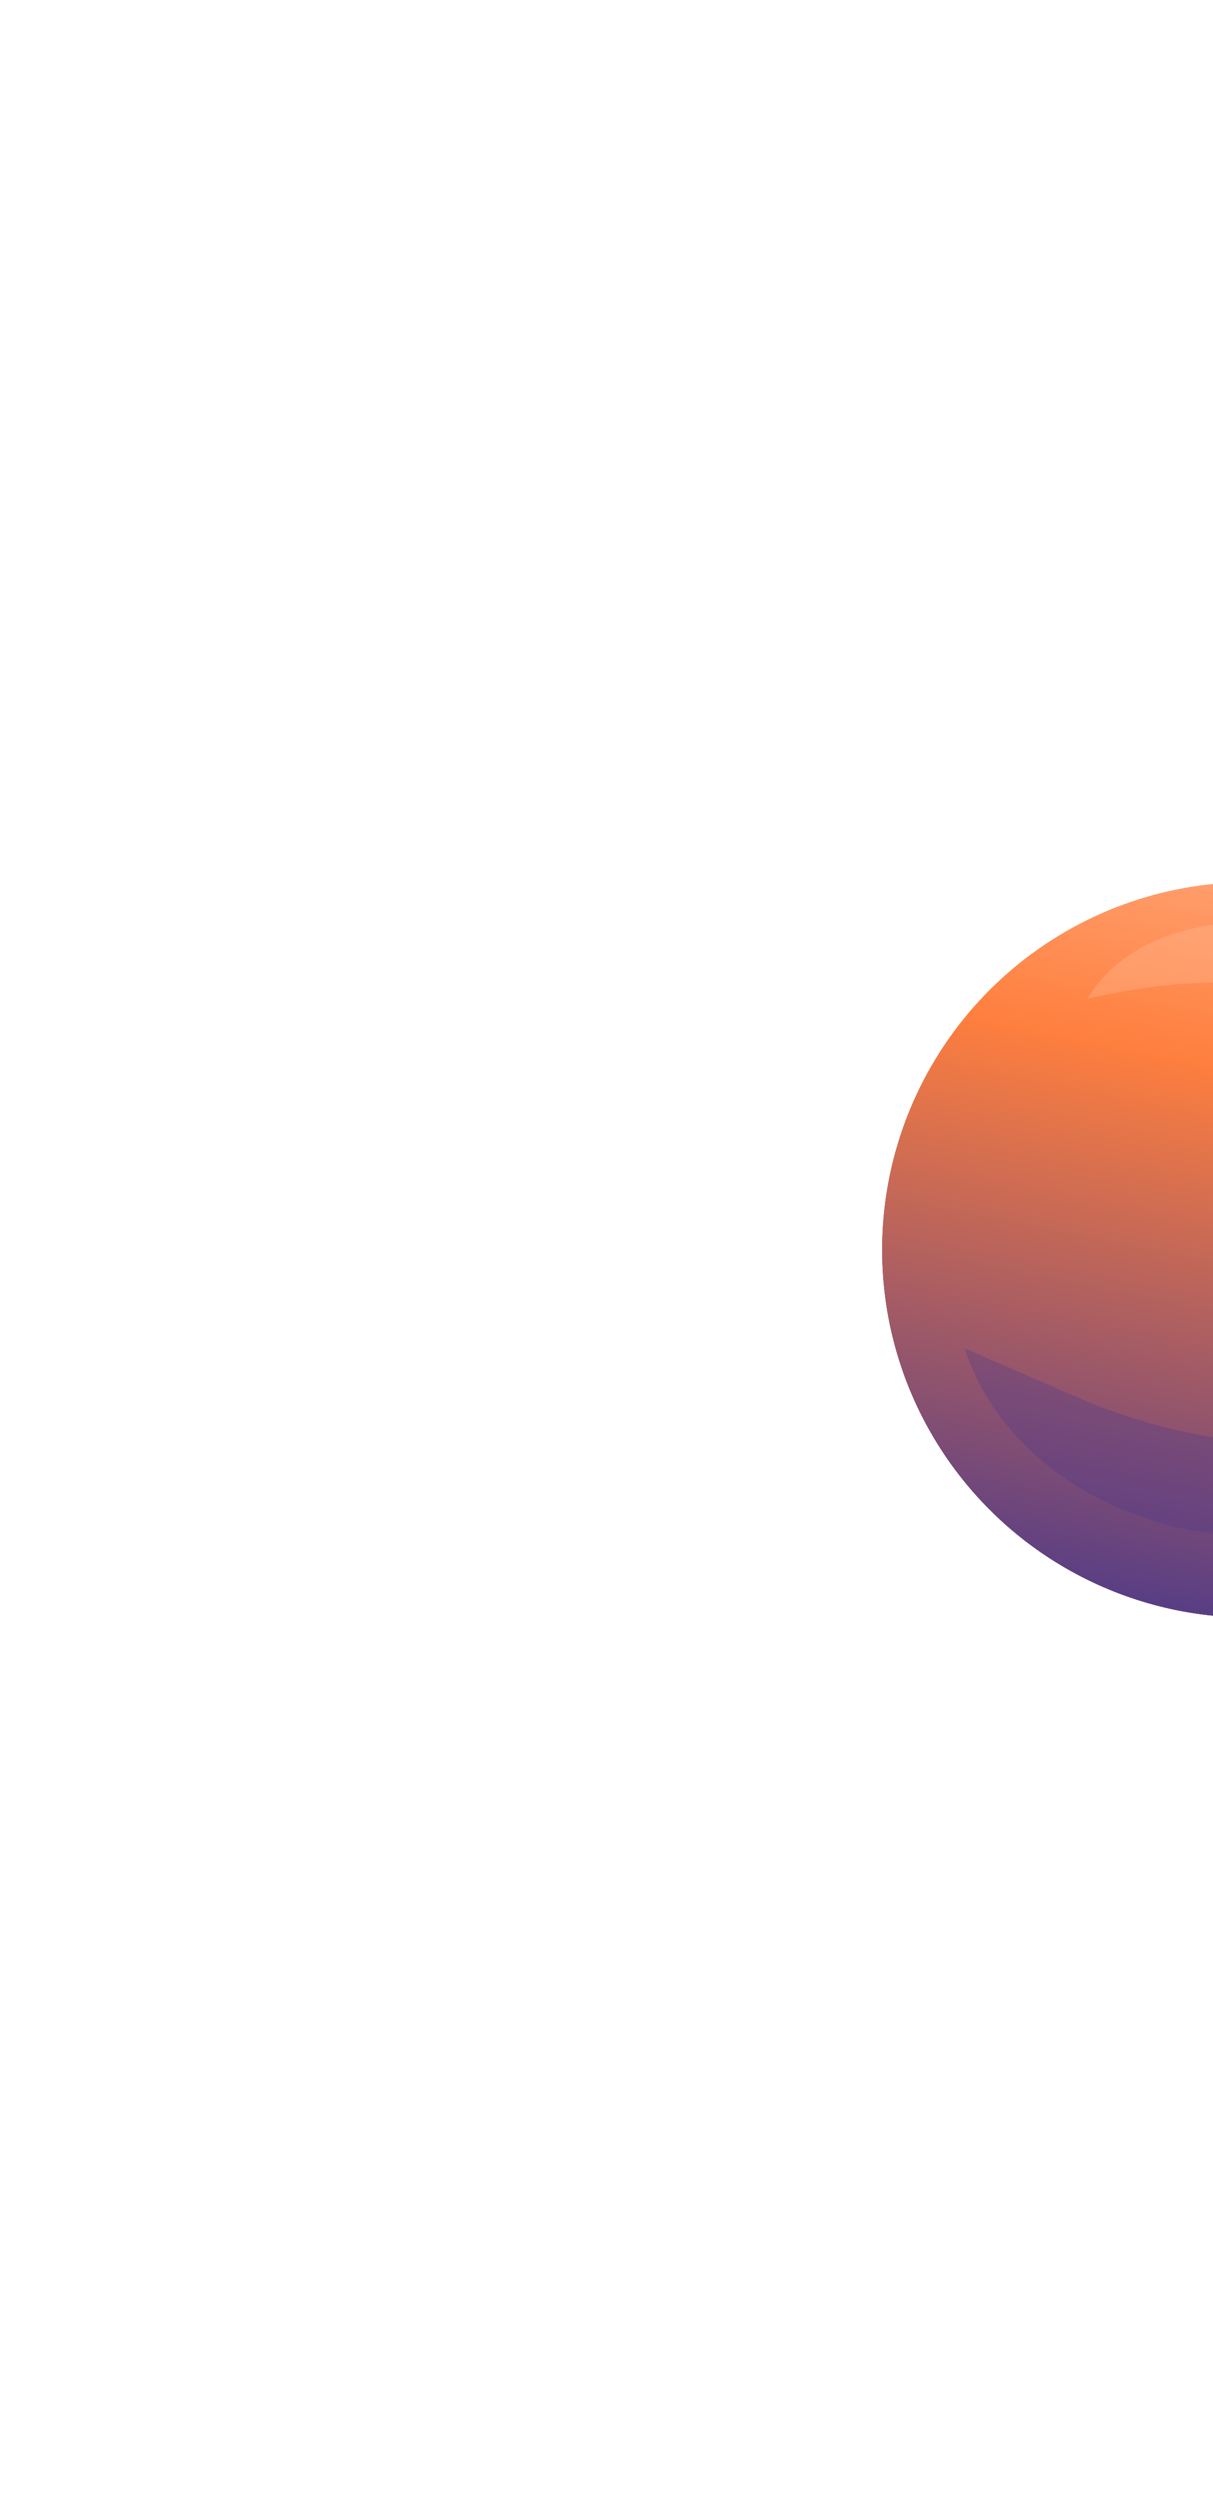 <svg width="165" height="340" viewBox="0 0 165 340" fill="none" xmlns="http://www.w3.org/2000/svg">
<g filter="url(#filter0_f_164_784)">
<circle cx="170" cy="170" r="50" transform="rotate(-32.841 170 170)" fill="url(#paint0_linear_164_784)"/>
</g>
<g filter="url(#filter1_f_164_784)">
<circle cx="170" cy="170" r="50" transform="rotate(-32.841 170 170)" fill="url(#paint1_linear_164_784)"/>
</g>
<circle cx="170" cy="170" r="50" transform="rotate(-32.841 170 170)" fill="url(#paint2_linear_164_784)"/>
<g opacity="0.3" filter="url(#filter2_f_164_784)">
<path d="M147.928 135.804C158.643 118.193 194.398 125.335 198.405 140.184L193.7 138.446C180.211 133.46 165.607 132.301 151.5 135.096L147.928 135.804Z" fill="#FFC1A1"/>
</g>
<g style="mix-blend-mode:multiply" opacity="0.3" filter="url(#filter3_f_164_784)">
<path d="M200.955 194.187C182.976 219.275 139.88 210.131 131.228 183.403L146.537 190.049C159.35 195.612 173.422 197.632 187.283 195.898L200.955 194.187Z" fill="#45368D"/>
</g>
<defs>
<filter id="filter0_f_164_784" x="-0.006" y="-0.006" width="340.012" height="340.012" filterUnits="userSpaceOnUse" color-interpolation-filters="sRGB">
<feFlood flood-opacity="0" result="BackgroundImageFix"/>
<feBlend mode="normal" in="SourceGraphic" in2="BackgroundImageFix" result="shape"/>
<feGaussianBlur stdDeviation="60" result="effect1_foregroundBlur_164_784"/>
</filter>
<filter id="filter1_f_164_784" x="-0.006" y="-0.006" width="340.012" height="340.012" filterUnits="userSpaceOnUse" color-interpolation-filters="sRGB">
<feFlood flood-opacity="0" result="BackgroundImageFix"/>
<feBlend mode="normal" in="SourceGraphic" in2="BackgroundImageFix" result="shape"/>
<feGaussianBlur stdDeviation="60" result="effect1_foregroundBlur_164_784"/>
</filter>
<filter id="filter2_f_164_784" x="117.927" y="95.449" width="110.477" height="74.735" filterUnits="userSpaceOnUse" color-interpolation-filters="sRGB">
<feFlood flood-opacity="0" result="BackgroundImageFix"/>
<feBlend mode="normal" in="SourceGraphic" in2="BackgroundImageFix" result="shape"/>
<feGaussianBlur stdDeviation="15" result="effect1_foregroundBlur_164_784"/>
</filter>
<filter id="filter3_f_164_784" x="81.228" y="133.402" width="169.727" height="125.528" filterUnits="userSpaceOnUse" color-interpolation-filters="sRGB">
<feFlood flood-opacity="0" result="BackgroundImageFix"/>
<feBlend mode="normal" in="SourceGraphic" in2="BackgroundImageFix" result="shape"/>
<feGaussianBlur stdDeviation="25" result="effect1_foregroundBlur_164_784"/>
</filter>
<linearGradient id="paint0_linear_164_784" x1="256.523" y1="136.992" x2="157.305" y2="239.336" gradientUnits="userSpaceOnUse">
<stop offset="0.119" stop-color="#FFB590"/>
<stop offset="0.42" stop-color="#FF7F3E"/>
<stop offset="1" stop-color="#45368D"/>
</linearGradient>
<linearGradient id="paint1_linear_164_784" x1="256.523" y1="136.992" x2="157.305" y2="239.336" gradientUnits="userSpaceOnUse">
<stop offset="0.119" stop-color="#FFB590"/>
<stop offset="0.42" stop-color="#FF7F3E"/>
<stop offset="1" stop-color="#45368D"/>
</linearGradient>
<linearGradient id="paint2_linear_164_784" x1="256.523" y1="136.992" x2="157.305" y2="239.336" gradientUnits="userSpaceOnUse">
<stop offset="0.119" stop-color="#FFB590"/>
<stop offset="0.42" stop-color="#FF7F3E"/>
<stop offset="1" stop-color="#45368D"/>
</linearGradient>
</defs>
</svg>
